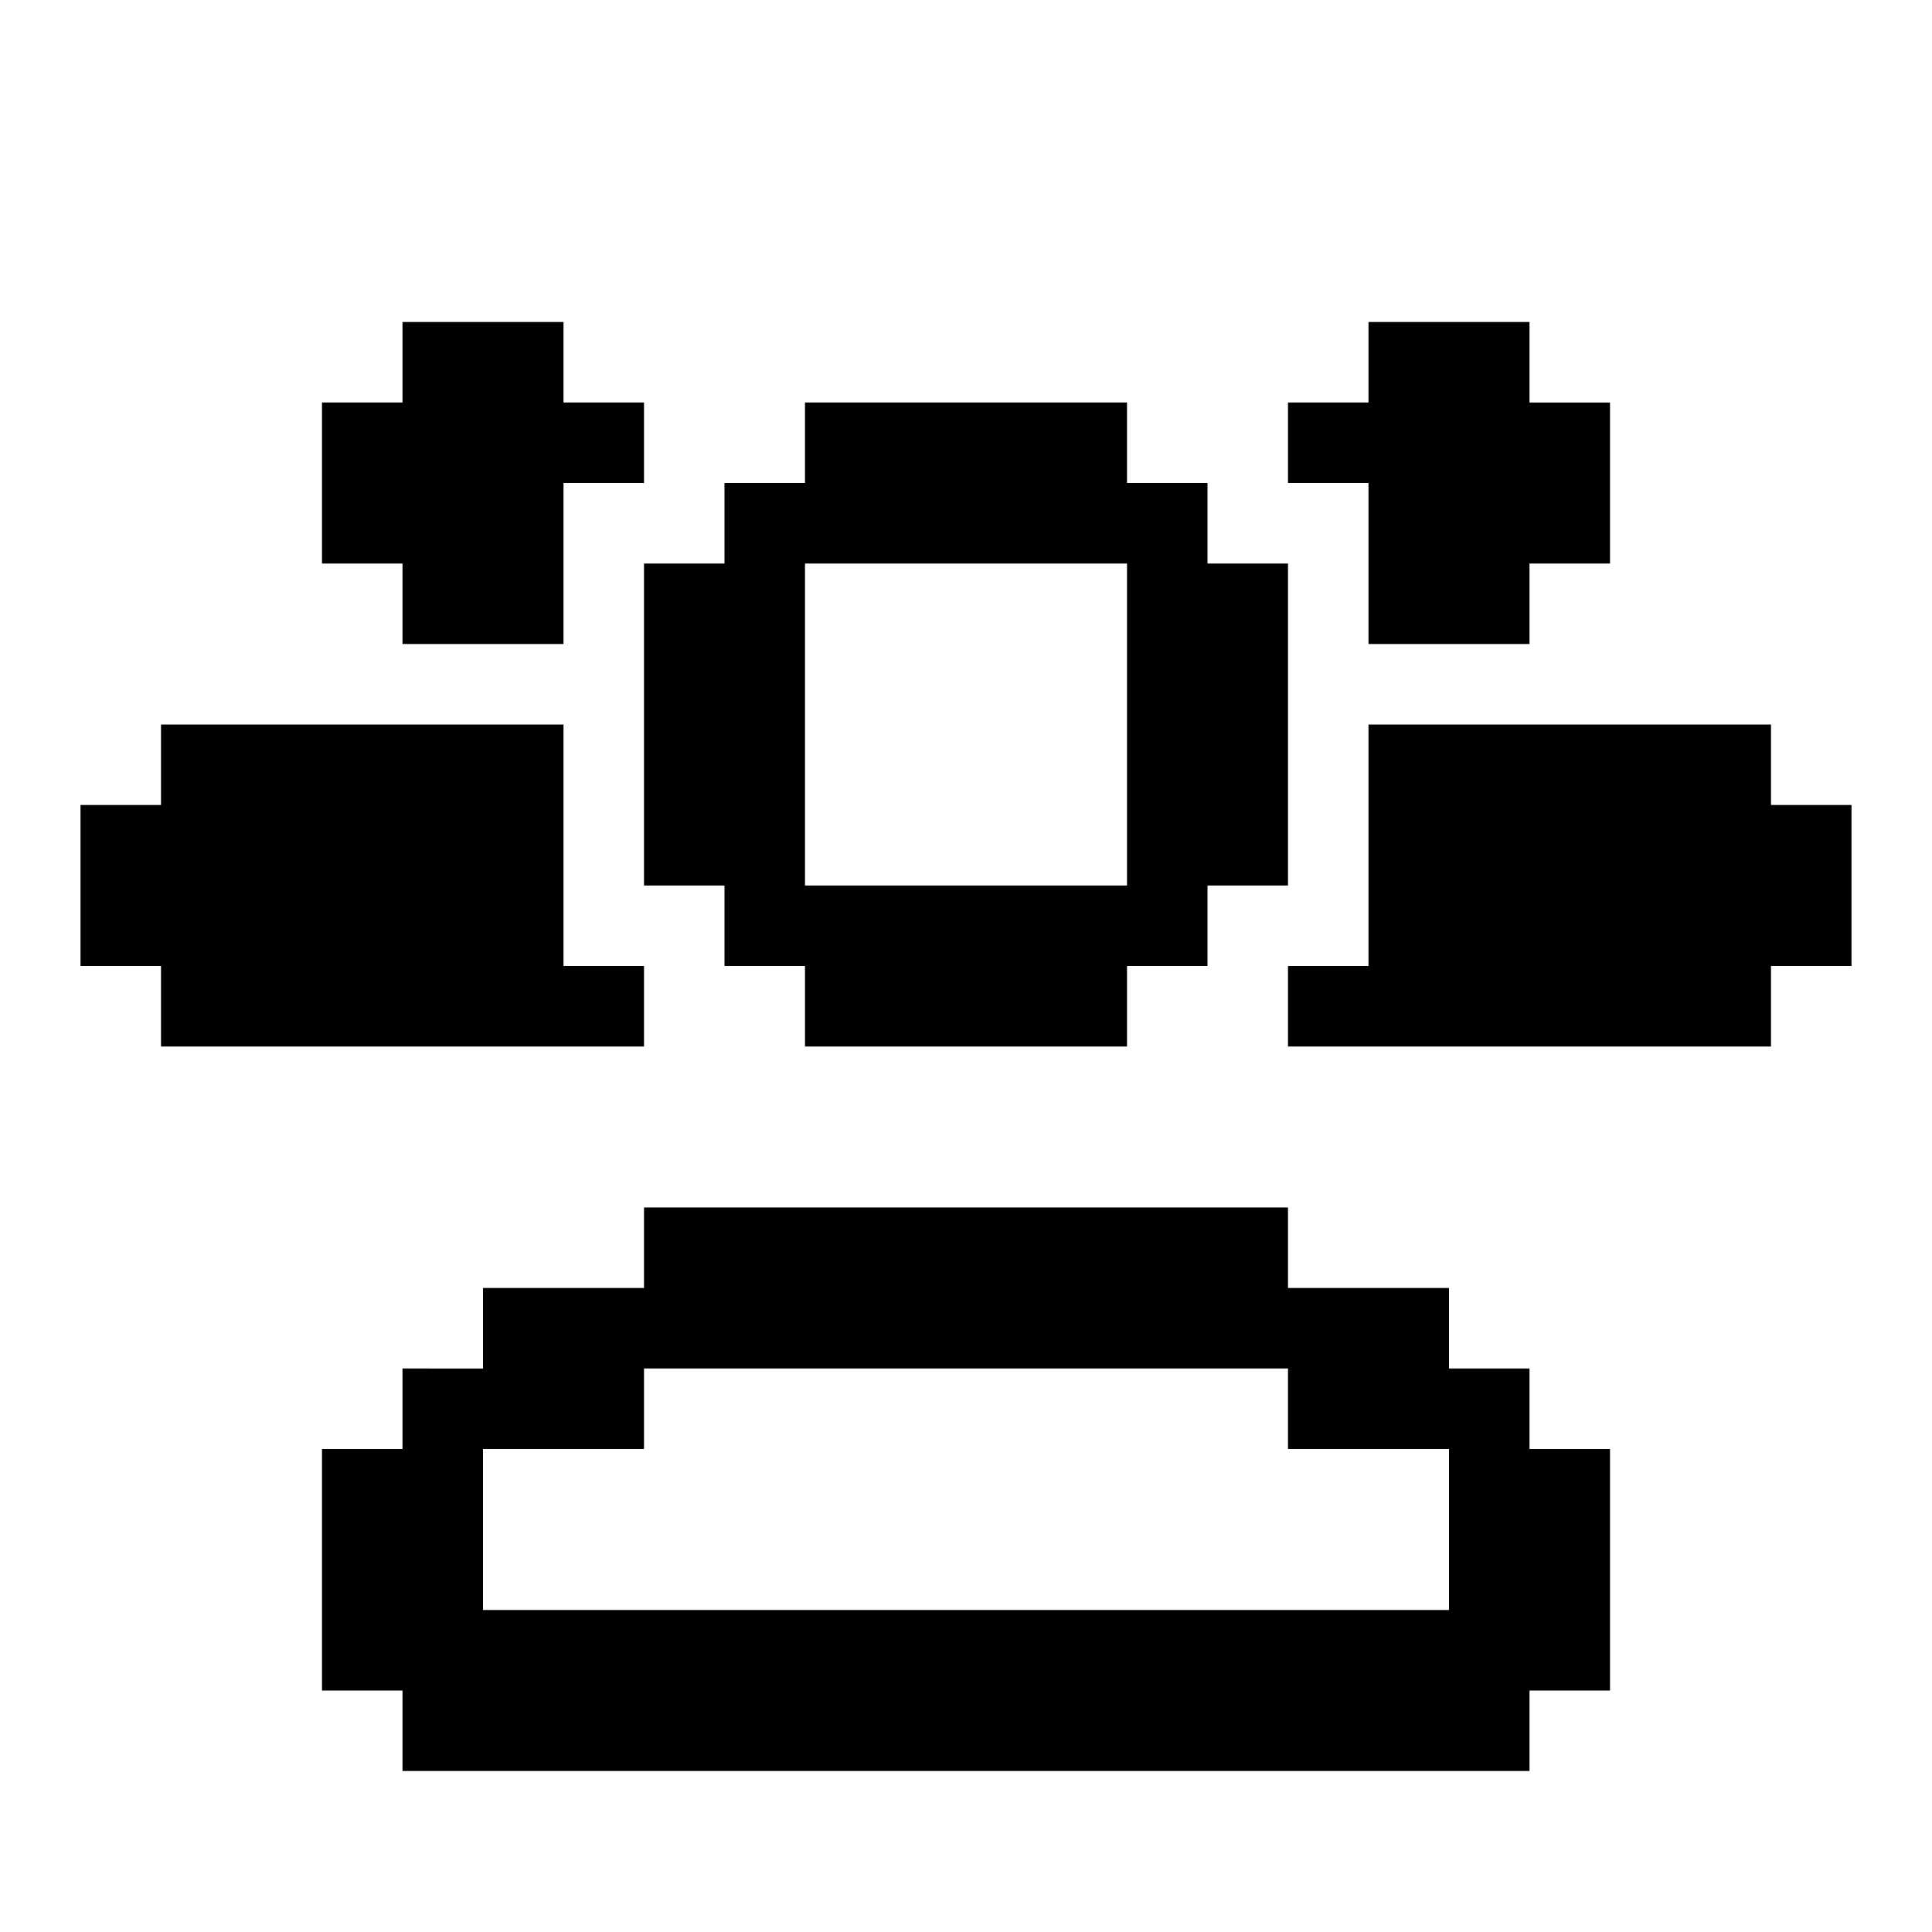 <svg xmlns="http://www.w3.org/2000/svg" xmlns:xlink="http://www.w3.org/1999/xlink" width="24" height="24" viewBox="0 0 24 24"><path fill="currentColor" d="M19 18v-1h-1v-1h-2v-1H8v1H6v1H5v1H4v3h1v1h14v-1h1v-3zM8 18v-1h8v1h2v2H6v-2zm7-11V6h-1V5h-4v1H9v1H8v4h1v1h1v1h4v-1h1v-1h1V7zm-5 4V7h4v4zM7 5h1v1H7v2H5V7H4V5h1V4h2zm0 7h1v1H2v-1H1v-2h1V9h5zm10-6h-1V5h1V4h2v1h1v2h-1v1h-2zm6 4v2h-1v1h-6v-1h1V9h5v1z"/></svg>